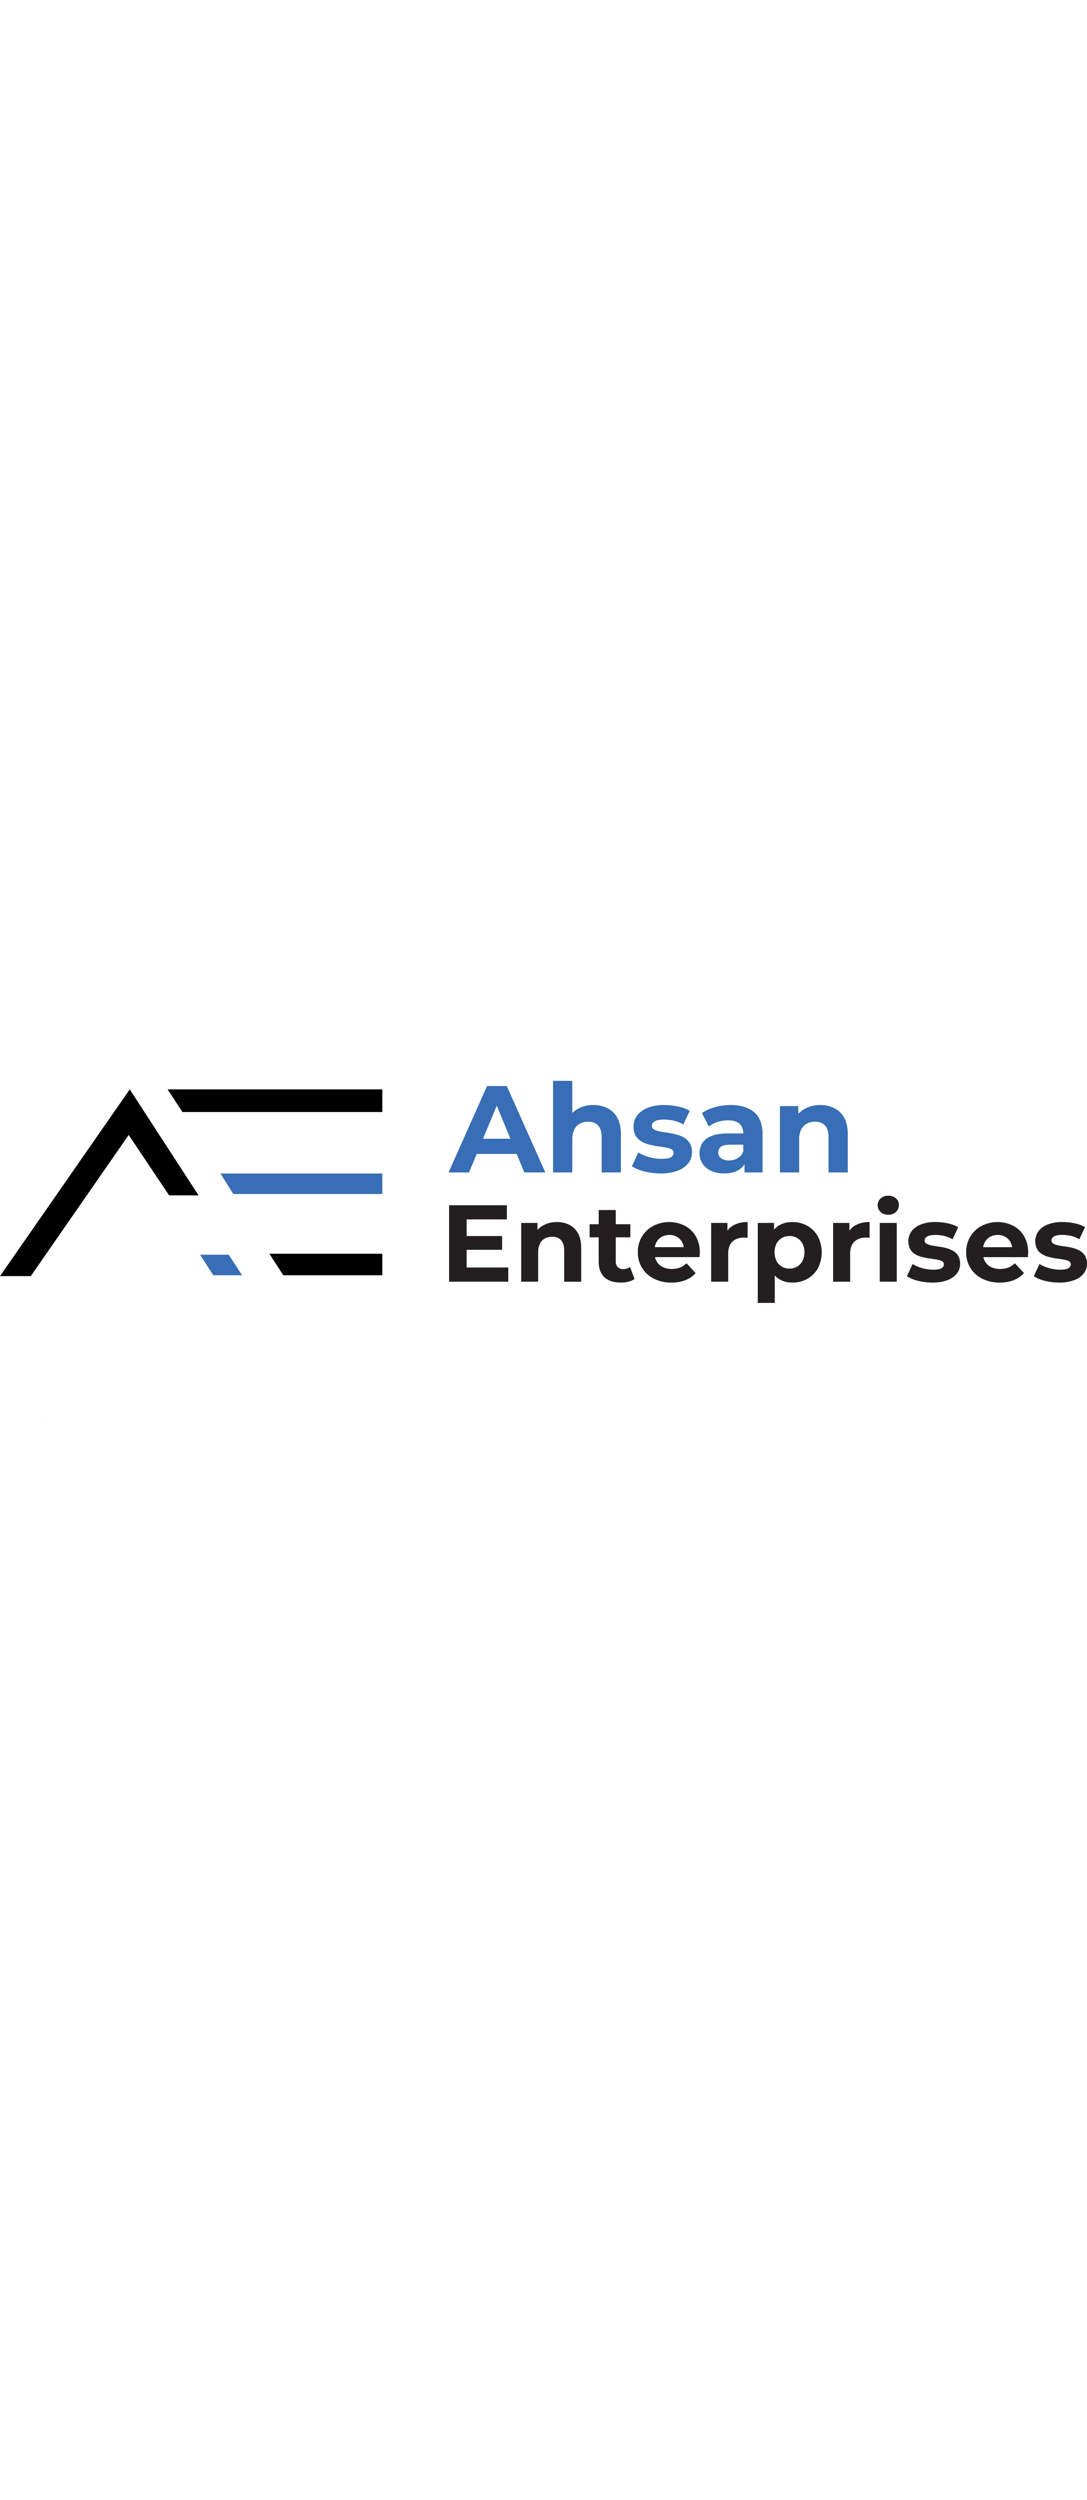 <svg width="140px" xmlns="http://www.w3.org/2000/svg" viewBox="0 0 1034.46 321.84">
    <defs>
        <style>
            .cls-1 {
                opacity: 0.57;
            }

            .cls-2 {
                fill: #376eb5;
            }

            .cls-3 {
                fill: #231f20;
            }
        </style>
    </defs>
    <g id="Layer_2" data-name="Layer 2">
        <g id="Layer_1-2" data-name="Layer 1">
            <polygon class="cls-1" points="43.9 321.76 44.31 321.11 44.02 321.83 43.9 321.76" />
            <polygon points="44.36 321.01 44.31 321.11 44.34 321.01 44.36 321.01" />
            <path class="cls-2"
                d="M426.86,87.12,463.5,4.93h18.78L519,87.12h-20L469,14.56h7.51L446.35,87.12Zm18.32-17.61,5.05-14.44H492.5l5.16,14.44Z" />
            <path class="cls-2"
                d="M564.71,23a29.49,29.49,0,0,1,13.44,3,21.78,21.78,0,0,1,9.34,9.17q3.4,6.15,3.4,15.79V87.12H572.57V53.77q0-7.62-3.34-11.27t-9.46-3.64a16.53,16.53,0,0,0-7.8,1.82,12.63,12.63,0,0,0-5.4,5.58,20.86,20.86,0,0,0-1.94,9.63V87.12H526.31V0h18.32V41.44l-4.11-5.28a23.45,23.45,0,0,1,9.74-9.74A30.09,30.09,0,0,1,564.71,23Z" />
            <path class="cls-2"
                d="M628.7,88.06a61.71,61.71,0,0,1-15.56-1.94,38.45,38.45,0,0,1-11.8-4.87l6.11-13.15a40.37,40.37,0,0,0,10.27,4.4,42,42,0,0,0,11.68,1.7c4.23,0,7.23-.5,9-1.52A4.71,4.71,0,0,0,641,68.45,3.61,3.61,0,0,0,639,65.1a18.34,18.34,0,0,0-5.46-1.7q-3.4-.59-7.45-1.17t-8.16-1.59a27.56,27.56,0,0,1-7.52-3,15.35,15.35,0,0,1-5.46-5.4,16.87,16.87,0,0,1-2-8.81,17.06,17.06,0,0,1,3.46-10.57,23,23,0,0,1,10-7.22A42.17,42.17,0,0,1,632.1,23a63.63,63.63,0,0,1,13.15,1.41,35.74,35.74,0,0,1,11.16,4.11l-6.11,13a30.75,30.75,0,0,0-9.21-3.69,42.46,42.46,0,0,0-9-1q-6.11,0-8.92,1.64t-2.82,4.23a3.81,3.81,0,0,0,2.06,3.52,18.79,18.79,0,0,0,5.46,1.88c2.26.47,4.75.88,7.45,1.23A66.7,66.7,0,0,1,643.49,51,29.32,29.32,0,0,1,651,54a15.67,15.67,0,0,1,5.46,5.28A16.17,16.17,0,0,1,658.52,68,16.4,16.4,0,0,1,655,78.37a23,23,0,0,1-10.16,7.1A44.61,44.61,0,0,1,628.7,88.06Z" />
            <path class="cls-2"
                d="M689.28,88.06a29.08,29.08,0,0,1-12.68-2.53,19.29,19.29,0,0,1-8.1-6.86,18.62,18.62,0,0,1-.06-19.61,18.07,18.07,0,0,1,8.75-6.64q6-2.4,15.62-2.4h16.78V60.7H694.8c-4.31,0-7.26.71-8.87,2.12a6.73,6.73,0,0,0-2.4,5.28,6.59,6.59,0,0,0,2.76,5.58,12.46,12.46,0,0,0,7.57,2,15.73,15.73,0,0,0,8.22-2.17,12.44,12.44,0,0,0,5.28-6.4l2.82,8.45a16.39,16.39,0,0,1-7.28,9.28Q697.62,88.06,689.28,88.06Zm19.26-.94V74.79l-1.18-2.7V50q0-5.88-3.58-9.16t-11-3.29a31.83,31.83,0,0,0-9.93,1.59,26.05,26.05,0,0,0-8.27,4.28L668,30.64A39.69,39.69,0,0,1,680.47,25a55.81,55.81,0,0,1,14.8-2q14.44,0,22.43,6.81t8,21.25V87.12Z" />
            <path class="cls-2"
                d="M780.63,23a29.46,29.46,0,0,1,13.44,3,21.78,21.78,0,0,1,9.34,9.17q3.4,6.15,3.4,15.79V87.12H788.49V53.77q0-7.62-3.34-11.27t-9.45-3.64a16.57,16.57,0,0,0-7.81,1.82,12.63,12.63,0,0,0-5.4,5.58,21,21,0,0,0-1.94,9.63V87.12H742.23V24h17.5V41.44l-3.29-5.28a23.42,23.42,0,0,1,9.75-9.74A30,30,0,0,1,780.63,23Z" />
            <path class="cls-3" d="M444.1,177.54h39.6v13.51H427.37V118.31h55v13.5H444.1Zm-1.25-29.93h35v13.1h-35Z" />
            <path class="cls-3"
                d="M529.94,134.31a26,26,0,0,1,11.9,2.65,19.28,19.28,0,0,1,8.26,8.11q3,5.44,3,14v32H536.9V161.53q0-6.75-3-10t-8.37-3.22a14.67,14.67,0,0,0-6.91,1.61,11.21,11.21,0,0,0-4.78,4.94,18.55,18.55,0,0,0-1.71,8.52v27.64H496V135.14h15.48v15.48L508.53,146a20.75,20.75,0,0,1,8.63-8.63A26.57,26.57,0,0,1,529.94,134.31Z" />
            <path class="cls-3"
                d="M561.12,148.86V136.39h38.76v12.47Zm29.51,43q-9.89,0-15.38-5t-5.51-15v-49H586v48.84a7.48,7.48,0,0,0,1.87,5.45,6.79,6.79,0,0,0,5.09,1.92,10.39,10.39,0,0,0,6.55-2.08l4.37,11.44a17.89,17.89,0,0,1-6,2.65A29.68,29.68,0,0,1,590.63,191.88Z" />
            <path class="cls-3"
                d="M639,191.88a36,36,0,0,1-16.78-3.74A27.51,27.51,0,0,1,611,177.9a27.84,27.84,0,0,1-4-14.8,28.4,28.4,0,0,1,3.89-14.92A27.61,27.61,0,0,1,621.6,138a33.35,33.35,0,0,1,30.08-.21,26,26,0,0,1,10.44,10A30,30,0,0,1,666,163.3c0,.62,0,1.34-.11,2.13s-.14,1.55-.2,2.24H620.25v-9.46h36.89L650.9,161a15.54,15.54,0,0,0-1.77-7.59,12.86,12.86,0,0,0-4.88-5,14.22,14.22,0,0,0-7.27-1.82,14.47,14.47,0,0,0-7.33,1.82,12.67,12.67,0,0,0-4.94,5.09,16.08,16.08,0,0,0-1.76,7.74v2.5a15.7,15.7,0,0,0,2,8.05,13.22,13.22,0,0,0,5.72,5.3,19.45,19.45,0,0,0,8.68,1.82,21,21,0,0,0,7.84-1.35,19,19,0,0,0,6.18-4.06l8.63,9.36a25.16,25.16,0,0,1-9.66,6.7A35.78,35.78,0,0,1,639,191.88Z" />
            <path class="cls-3"
                d="M676.77,191.05V135.14h15.49v15.79l-2.18-4.57a17.93,17.93,0,0,1,8-9,27.23,27.23,0,0,1,13.4-3.06v15c-.69-.06-1.31-.12-1.87-.15s-1.14-.05-1.76-.05q-6.66,0-10.76,3.79T693,164.65v26.4Z" />
            <path class="cls-3"
                d="M721.15,211.21V135.14h15.48v11.43l-.31,16.63,1,16.52v31.49Zm33-19.33a23.9,23.9,0,0,1-12.36-3.12,20.71,20.71,0,0,1-8.26-9.5q-3-6.4-3-16.16t2.81-16.22a19.91,19.91,0,0,1,8.11-9.45,24.52,24.52,0,0,1,12.67-3.12,28.12,28.12,0,0,1,14.19,3.58,26.53,26.53,0,0,1,10,10,33.25,33.25,0,0,1,0,30.45,26,26,0,0,1-10,10A28.51,28.51,0,0,1,754.19,191.88Zm-2.8-13.3a14,14,0,0,0,7.22-1.87,13.82,13.82,0,0,0,5.09-5.35,18.86,18.86,0,0,0,0-16.58,13.58,13.58,0,0,0-12.31-7.17,14.22,14.22,0,0,0-7.28,1.87,13.46,13.46,0,0,0-5.09,5.3,19.31,19.31,0,0,0,0,16.58,13.34,13.34,0,0,0,5.09,5.35A14.32,14.32,0,0,0,751.39,178.58Z" />
            <path class="cls-3"
                d="M792.85,191.05V135.14h15.48v15.79l-2.18-4.57a18,18,0,0,1,8-9,27.24,27.24,0,0,1,13.41-3.06v15c-.7-.06-1.32-.12-1.87-.15s-1.15-.05-1.77-.05q-6.64,0-10.75,3.79t-4.11,11.79v26.4Z" />
            <path class="cls-3"
                d="M845.33,127.35a10.3,10.3,0,0,1-7.28-2.6,8.82,8.82,0,0,1,0-12.89,10.3,10.3,0,0,1,7.28-2.6,10.68,10.68,0,0,1,7.27,2.45,7.94,7.94,0,0,1,2.81,6.29,8.9,8.9,0,0,1-2.76,6.7A10.14,10.14,0,0,1,845.33,127.35Zm-8.11,63.7V135.14h16.21v55.91Z" />
            <path class="cls-3"
                d="M887.31,191.88a54.69,54.69,0,0,1-13.77-1.71,34.24,34.24,0,0,1-10.44-4.32l5.4-11.64a35.54,35.54,0,0,0,9.1,3.9,37.06,37.06,0,0,0,10.33,1.51q5.63,0,8-1.35a4.17,4.17,0,0,0,2.33-3.75,3.17,3.17,0,0,0-1.82-3,16.22,16.22,0,0,0-4.83-1.5c-2-.35-4.21-.69-6.6-1s-4.79-.82-7.22-1.4A24.55,24.55,0,0,1,871.1,165a13.41,13.41,0,0,1-4.83-4.78A16.53,16.53,0,0,1,867.52,143a20.26,20.26,0,0,1,8.88-6.39,37.27,37.27,0,0,1,13.92-2.34A56.37,56.37,0,0,1,902,135.56a31.77,31.77,0,0,1,9.88,3.63l-5.41,11.54a27.25,27.25,0,0,0-8.15-3.27,37.77,37.77,0,0,0-8-.89q-5.4,0-7.89,1.46a4.27,4.27,0,0,0-2.49,3.74,3.39,3.39,0,0,0,1.81,3.12,16.92,16.92,0,0,0,4.83,1.66c2,.41,4.21.78,6.6,1.09a61,61,0,0,1,7.23,1.4,26.34,26.34,0,0,1,6.59,2.65,13.89,13.89,0,0,1,4.84,4.68,14.35,14.35,0,0,1,1.87,7.74,14.54,14.54,0,0,1-3.12,9.2,20.47,20.47,0,0,1-9,6.28A39.56,39.56,0,0,1,887.31,191.88Z" />
            <path class="cls-3"
                d="M951.43,191.88a36.07,36.07,0,0,1-16.79-3.74,27.64,27.64,0,0,1-11.17-10.24,27.93,27.93,0,0,1-4-14.8,28.41,28.41,0,0,1,3.9-14.92A27.65,27.65,0,0,1,934.07,138a33.37,33.37,0,0,1,30.09-.21,26,26,0,0,1,10.44,10,30,30,0,0,1,3.85,15.53c0,.62,0,1.34-.11,2.13s-.14,1.55-.2,2.24H932.72v-9.46h36.89L963.38,161a15.54,15.54,0,0,0-1.77-7.59,12.93,12.93,0,0,0-4.88-5,14.23,14.23,0,0,0-7.28-1.82,14.46,14.46,0,0,0-7.32,1.82,12.67,12.67,0,0,0-4.94,5.09,16.08,16.08,0,0,0-1.77,7.74v2.5a15.71,15.71,0,0,0,2,8.05,13.22,13.22,0,0,0,5.72,5.3,19.43,19.43,0,0,0,8.67,1.82,21.06,21.06,0,0,0,7.85-1.35,19,19,0,0,0,6.18-4.06l8.63,9.36a25.2,25.2,0,0,1-9.67,6.7A35.73,35.73,0,0,1,951.43,191.88Z" />
            <path class="cls-3"
                d="M1008.06,191.88a54.69,54.69,0,0,1-13.77-1.71,34.24,34.24,0,0,1-10.44-4.32l5.4-11.64a35.54,35.54,0,0,0,9.1,3.9,37.06,37.06,0,0,0,10.33,1.51q5.63,0,8-1.35a4.17,4.17,0,0,0,2.33-3.75,3.17,3.17,0,0,0-1.82-3,16.22,16.22,0,0,0-4.83-1.5c-2-.35-4.21-.69-6.6-1s-4.79-.82-7.22-1.4a24.55,24.55,0,0,1-6.65-2.66,13.41,13.41,0,0,1-4.83-4.78A16.53,16.53,0,0,1,988.27,143a20.26,20.26,0,0,1,8.88-6.39,37.27,37.27,0,0,1,13.92-2.34,56.37,56.37,0,0,1,11.64,1.25,31.77,31.77,0,0,1,9.88,3.63l-5.41,11.54a27.25,27.25,0,0,0-8.15-3.27,37.77,37.77,0,0,0-8-.89q-5.4,0-7.89,1.46a4.27,4.27,0,0,0-2.49,3.74,3.39,3.39,0,0,0,1.81,3.12,16.92,16.92,0,0,0,4.83,1.66c2,.41,4.21.78,6.6,1.09a61,61,0,0,1,7.23,1.4,26.34,26.34,0,0,1,6.59,2.65,13.89,13.89,0,0,1,4.84,4.68,14.35,14.35,0,0,1,1.87,7.74,14.54,14.54,0,0,1-3.12,9.2,20.47,20.47,0,0,1-9,6.28A39.56,39.56,0,0,1,1008.06,191.88Z" />
            <polygon points="159.5 8.1 173.63 29.64 363.84 29.64 363.84 8.1 159.5 8.1" />
            <polygon class="cls-2" points="209.81 88.17 222.04 107.64 363.84 107.64 363.84 88.17 209.81 88.17" />
            <polygon points="256.33 164.43 269.6 184.93 363.84 184.93 363.84 164.43 256.33 164.43" />
            <polygon class="cls-2" points="190.42 165.38 203 184.93 230.4 184.93 217.65 165.38 190.42 165.38" />
            <polygon points="29.28 185.74 0 185.74 123.49 8.1 188.96 108.94 160.97 108.94 122.47 51.47 29.28 185.74" />
        </g>
    </g>
</svg>
